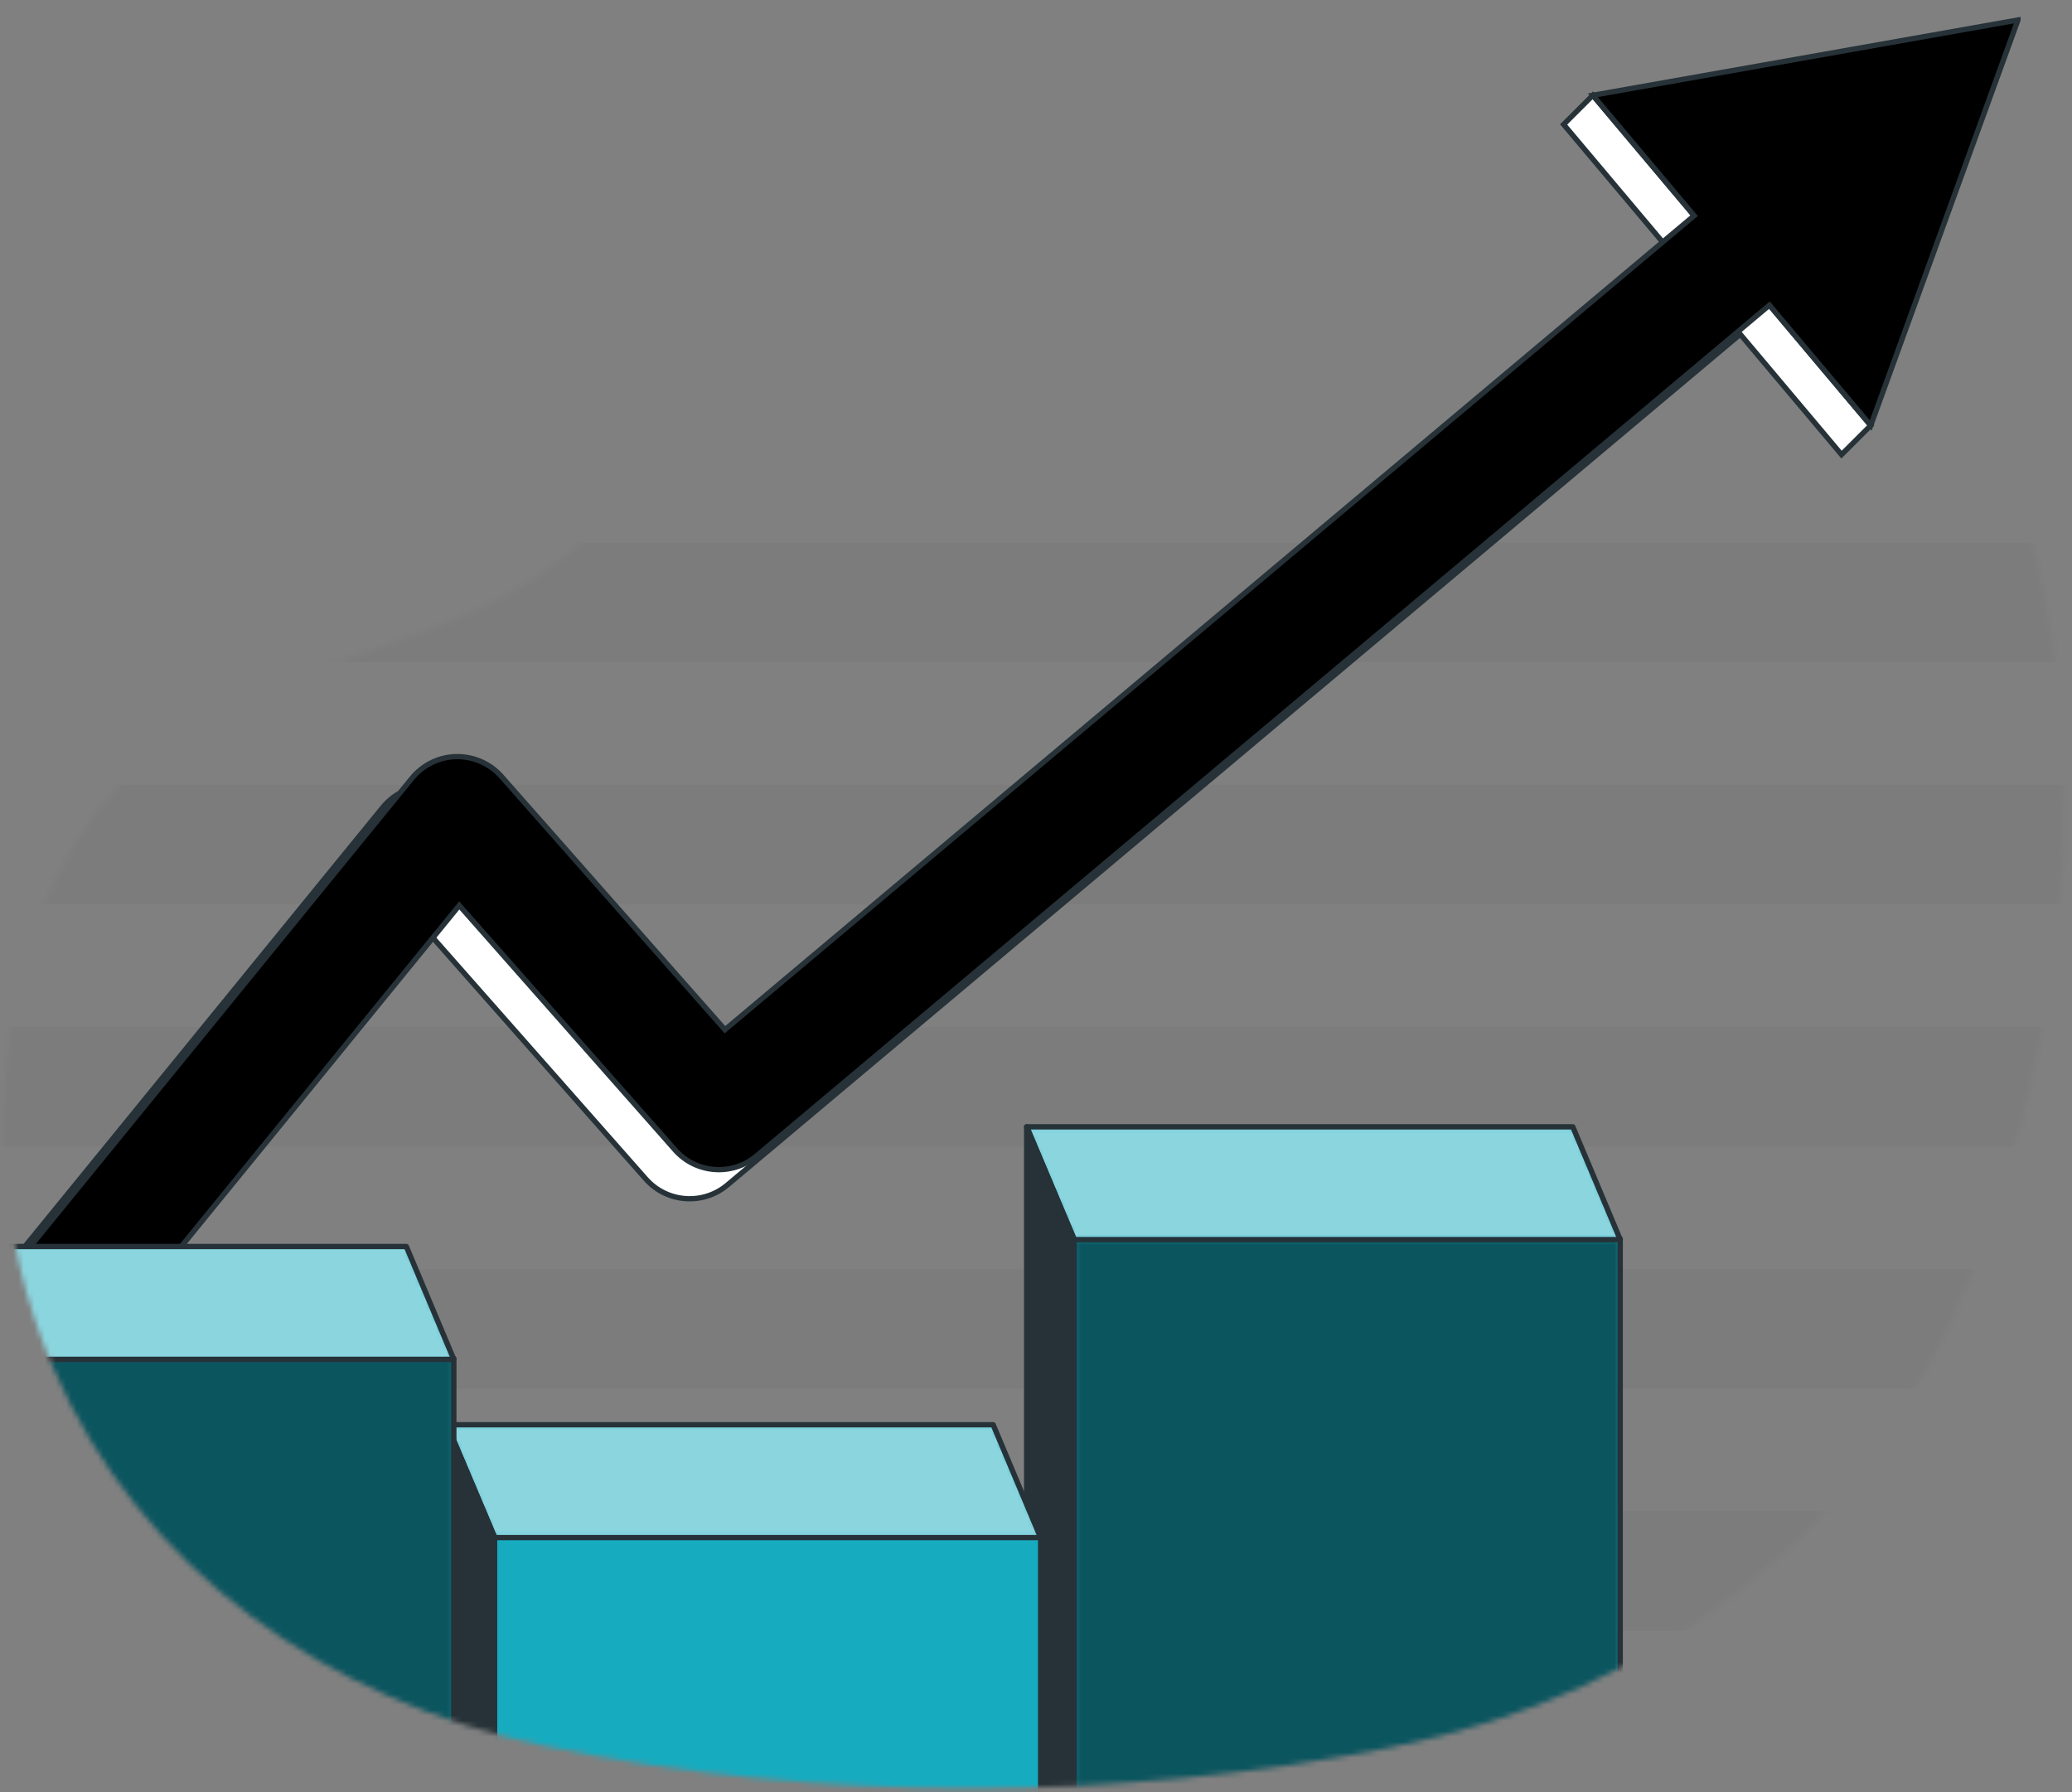 <svg width="392" height="339" viewBox="0 0 392 339" fill="none" xmlns="http://www.w3.org/2000/svg">
<rect x="0" y="0" width="392" height="339" fill="#808080" stroke="none"/>
<mask id="mask0_1033_40723" style="mask-type:luminance" maskUnits="userSpaceOnUse" x="0" y="0" width="392" height="339">
<path d="M373.176 71.969L391.587 0.256L306.904 10.374C284.873 -4.942 283.832 3.142 255.025 0.565C215.435 -2.973 174.815 12.088 151.82 44.765C138.081 64.305 127.386 86.765 109.362 103.054C91.394 119.299 66.606 122.561 45.128 132.27C24.303 141.681 11.416 159.02 5.183 180.429C-2.279 206.062 -0.529 234.183 10.066 258.744C26.639 297.161 62.233 321.776 103.14 330.313C154.256 340.974 212.158 340.885 263.384 330.512C314.499 320.162 353.492 289.718 372.645 241.814C391.067 195.723 397.2 141.26 381.789 93.51C381.28 91.929 373.73 73.528 373.165 71.98L373.176 71.969Z" fill="white"/>
</mask>
<g mask="url(#mask0_1033_40723)">
<path opacity="0.03" d="M421.999 102.667H-17.9V125.248H421.999V102.667Z" fill="black"/>
<path opacity="0.03" d="M421.999 148.471H-17.9V171.052H421.999V148.471Z" fill="black"/>
<path opacity="0.03" d="M421.999 194.285H-17.9V216.866H421.999V194.285Z" fill="black"/>
<path opacity="0.03" d="M421.999 240.1H-17.9V262.681H421.999V240.1Z" fill="black"/>
<path opacity="0.03" d="M421.999 285.902H-17.9V308.483H421.999V285.902Z" fill="black"/>
<path d="M353.923 80.484L301.347 18.026L295.822 23.544L314.986 46.313L131.626 200.312L89.324 152.385C87.176 149.952 84.054 148.603 80.799 148.647C77.544 148.714 74.488 150.206 72.429 152.717L-21.299 267.712L-4.128 281.679L81.364 176.791L122.172 223.026C126.146 227.537 132.999 228.046 137.605 224.176L329.235 63.233L348.399 86.002L353.923 80.484Z" fill="white" stroke="#263238" stroke-miterlimit="10"/>
<path d="M381.777 3.783L301.346 18.026L320.51 40.795L137.15 194.794L94.847 146.867C92.699 144.434 89.577 143.085 86.322 143.129C83.067 143.195 80.012 144.688 77.953 147.199L-15.775 262.205L1.396 276.172L86.887 171.284L127.695 217.518C131.67 222.03 138.523 222.539 143.128 218.668L334.758 57.726L353.922 80.495L381.777 3.794V3.783Z" fill="black" stroke="#263238" stroke-miterlimit="10"/>
<path d="M306.526 234.349H203.199V360.413H306.526V234.349Z" fill="#17ABBF"/>
<mask id="mask1_1033_40723" style="mask-type:luminance" maskUnits="userSpaceOnUse" x="203" y="234" width="104" height="127">
<path d="M306.526 234.349H203.199V360.413H306.526V234.349Z" fill="white"/>
</mask>
<g mask="url(#mask1_1033_40723)">
<path opacity="0.5" d="M306.526 234.349H203.199V360.413H306.526V234.349Z" fill="black" stroke="#263238" stroke-linecap="round" stroke-linejoin="round"/>
</g>
<path d="M306.526 234.349H203.199V360.413H306.526V234.349Z" stroke="#263238" stroke-linecap="round" stroke-linejoin="round"/>
<path d="M306.538 234.515H203.2L194.232 213.161H297.559L306.538 234.515Z" fill="#17ABBF"/>
<mask id="mask2_1033_40723" style="mask-type:luminance" maskUnits="userSpaceOnUse" x="194" y="213" width="113" height="22">
<path d="M306.538 234.515H203.2L194.232 213.161H297.559L306.538 234.515Z" fill="white"/>
</mask>
<g mask="url(#mask2_1033_40723)">
<path opacity="0.5" d="M306.538 234.515H203.2L194.232 213.161H297.559L306.538 234.515Z" fill="white" stroke="#263238" stroke-linecap="round" stroke-linejoin="round"/>
</g>
<path d="M306.538 234.515H203.2L194.232 213.161H297.559L306.538 234.515Z" stroke="#263238" stroke-linecap="round" stroke-linejoin="round"/>
<path d="M194.232 213.161V360.447H203.2V234.349L194.232 213.161Z" fill="#263238" stroke="#263238" stroke-linecap="round" stroke-linejoin="round"/>
<path d="M196.879 290.713H93.553V360.303H196.879V290.713Z" fill="#17ABBF" stroke="#263238" stroke-linecap="round" stroke-linejoin="round"/>
<path d="M196.88 290.879H93.553L84.574 269.525H187.901L196.88 290.879Z" fill="#17ABBF"/>
<mask id="mask3_1033_40723" style="mask-type:luminance" maskUnits="userSpaceOnUse" x="84" y="269" width="113" height="22">
<path d="M196.88 290.879H93.553L84.574 269.525H187.901L196.88 290.879Z" fill="white"/>
</mask>
<g mask="url(#mask3_1033_40723)">
<path opacity="0.5" d="M196.88 290.879H93.553L84.574 269.525H187.901L196.88 290.879Z" fill="white" stroke="#263238" stroke-linecap="round" stroke-linejoin="round"/>
</g>
<path d="M196.88 290.879H93.553L84.574 269.525H187.901L196.88 290.879Z" stroke="#263238" stroke-linecap="round" stroke-linejoin="round"/>
<path d="M84.574 269.525V360.336H93.553V290.713L84.574 269.525Z" fill="#263238" stroke="#263238" stroke-linecap="round" stroke-linejoin="round"/>
<path d="M85.858 256.996H-17.469V326.586H85.858V256.996Z" fill="#17ABBF"/>
<mask id="mask4_1033_40723" style="mask-type:luminance" maskUnits="userSpaceOnUse" x="-18" y="256" width="104" height="71">
<path d="M85.858 256.996H-17.469V326.586H85.858V256.996Z" fill="white"/>
</mask>
<g mask="url(#mask4_1033_40723)">
<path opacity="0.5" d="M85.858 256.996H-17.469V326.586H85.858V256.996Z" fill="black" stroke="#263238" stroke-linecap="round" stroke-linejoin="round"/>
</g>
<path d="M85.858 256.996H-17.469V326.586H85.858V256.996Z" stroke="#263238" stroke-linecap="round" stroke-linejoin="round"/>
<path d="M85.858 257.162H-17.469L-26.447 235.809H76.879L85.858 257.162Z" fill="#17ABBF"/>
<mask id="mask5_1033_40723" style="mask-type:luminance" maskUnits="userSpaceOnUse" x="-27" y="235" width="113" height="23">
<path d="M85.858 257.162H-17.469L-26.447 235.809H76.879L85.858 257.162Z" fill="white"/>
</mask>
<g mask="url(#mask5_1033_40723)">
<path opacity="0.5" d="M85.858 257.162H-17.469L-26.447 235.809H76.879L85.858 257.162Z" fill="white" stroke="#263238" stroke-linecap="round" stroke-linejoin="round"/>
</g>
<path d="M85.858 257.162H-17.469L-26.447 235.809H76.879L85.858 257.162Z" stroke="#263238" stroke-linecap="round" stroke-linejoin="round"/>
</g>
</svg>
